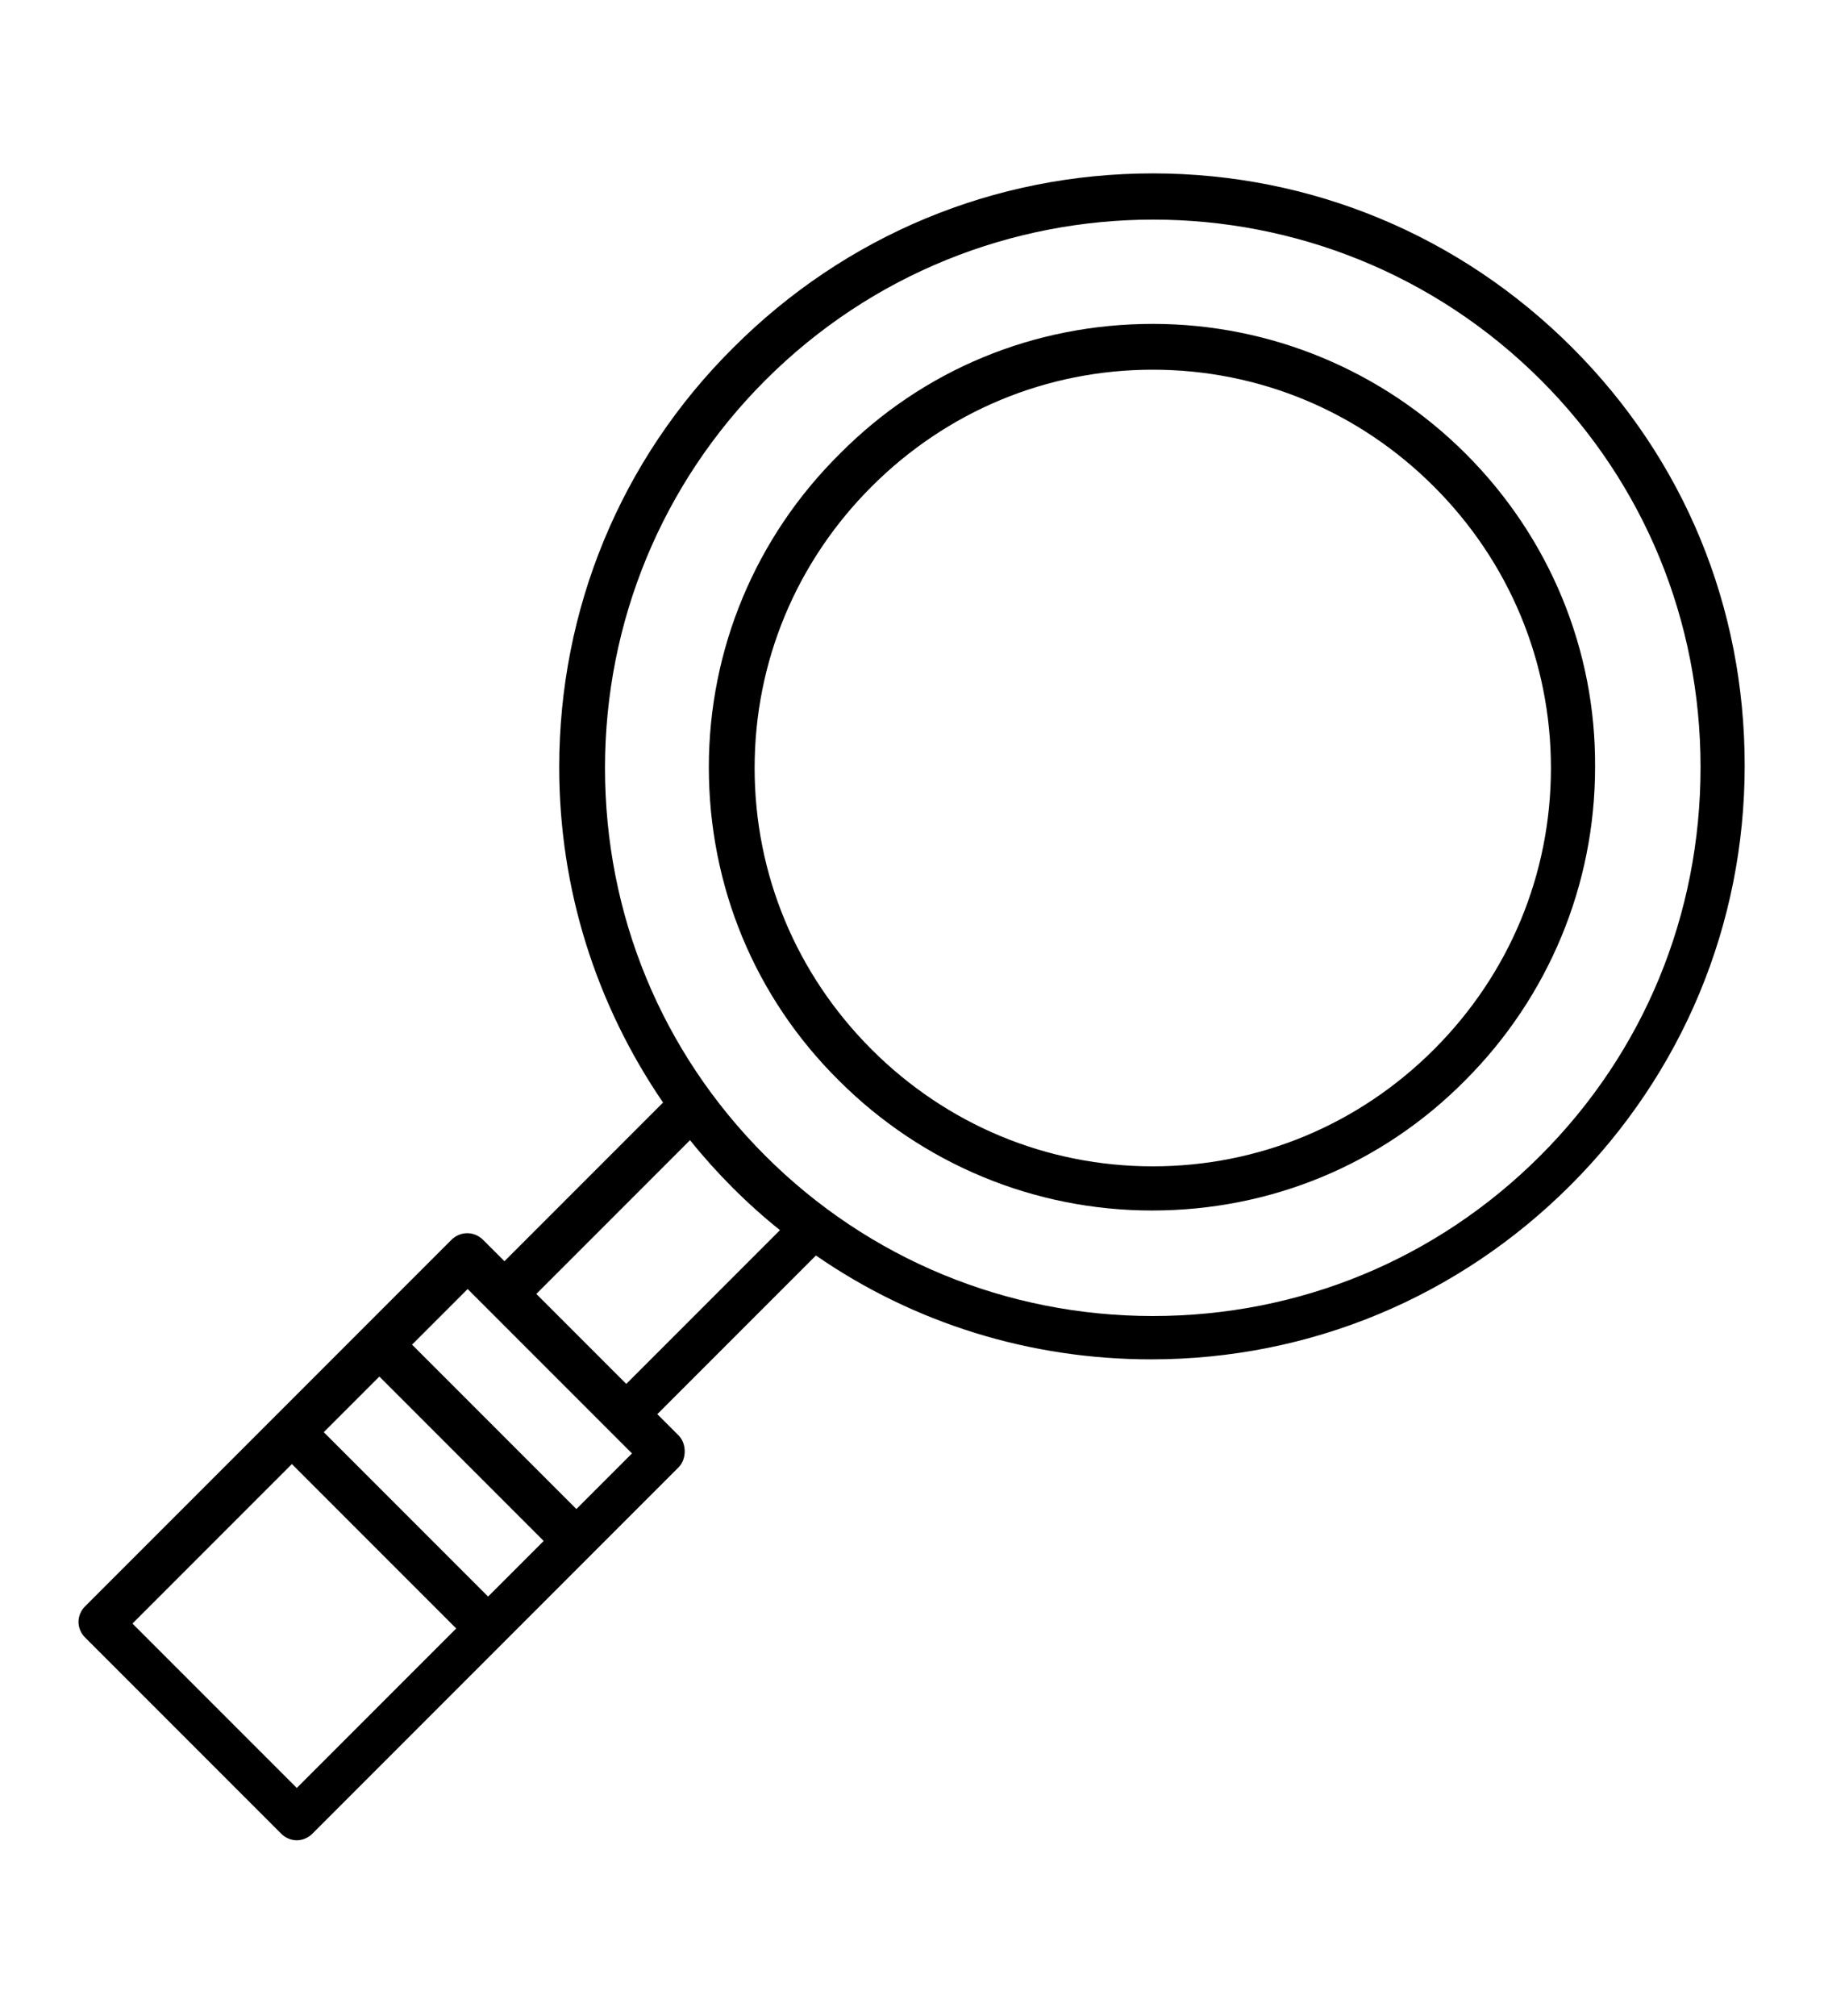 <?xml version="1.0" encoding="utf-8"?>
<!-- Generator: Adobe Illustrator 23.0.4, SVG Export Plug-In . SVG Version: 6.00 Build 0)  -->
<svg version="1.1" id="Capa_1" xmlns="http://www.w3.org/2000/svg" xmlns:xlink="http://www.w3.org/1999/xlink" x="0px" y="0px"
	 viewBox="0 0 223.1 246.5" style="enable-background:new 0 0 223.1 246.5;" xml:space="preserve">
<g>
	<path d="M192.3,42.5c-13.7-13.7-31.9-21.3-51.3-21.3c-19.4,0-37.6,7.6-51.3,21.3C75.9,56.2,68.4,74.5,68.4,93.8
		c0,14.9,4.5,29,12.7,41l-19.4,19.4l-2.6-2.6c-1.1-1.1-2.8-1.1-3.9,0l-44.8,44.8c-0.5,0.5-0.8,1.2-0.8,1.9s0.3,1.4,0.8,1.9l24,24
		c0.5,0.5,1.2,0.8,1.9,0.8s1.4-0.3,1.9-0.8l44.8-44.8c1-1,1-2.9,0-3.9l-2.6-2.6l19.4-19.4c12,8.3,26.2,12.7,41,12.7
		c19.4,0,37.6-7.6,51.3-21.3c13.7-13.7,21.3-31.9,21.3-51.3S206,56.2,192.3,42.5z M59.7,195.2l-20.1-20.1l6.8-6.8l20.1,20.1
		L59.7,195.2z M36.3,218.6l-20.1-20.1L35.7,179l20.1,20.1L36.3,218.6z M70.5,184.5l-20.1-20.1l6.8-6.8l20.1,20.1L70.5,184.5z
		 M76.6,169.2l-11-11l18.8-18.8c1.6,2,3.4,4,5.2,5.8c1.9,1.9,3.8,3.6,5.8,5.2L76.6,169.2z M188.4,141.3
		c-12.7,12.7-29.5,19.6-47.4,19.6c-17.9,0-34.8-7-47.4-19.6c-12.7-12.7-19.6-29.5-19.6-47.4c0-17.9,7-34.8,19.6-47.4
		c26.2-26.2,68.7-26.2,94.9,0C201.1,59.1,208,75.9,208,93.8C208,111.8,201.1,128.6,188.4,141.3z"/>
	<path d="M179.3,55.5c-10.2-10.2-23.9-15.9-38.3-15.9c-14.5,0-28.1,5.6-38.3,15.9C92.4,65.7,86.7,79.4,86.7,93.8
		c0,14.5,5.6,28.1,15.9,38.3c10.2,10.2,23.9,15.9,38.3,15.9c14.5,0,28.1-5.6,38.3-15.9c10.2-10.2,15.9-23.9,15.9-38.3
		C195.2,79.4,189.5,65.7,179.3,55.5z M175.4,128.3c-9.2,9.2-21.4,14.3-34.4,14.3c-13,0-25.2-5.1-34.4-14.3
		c-9.2-9.2-14.3-21.4-14.3-34.4c0-13,5.1-25.2,14.3-34.4c9.2-9.2,21.4-14.3,34.4-14.3c13,0,25.2,5.1,34.4,14.3
		c9.2,9.2,14.3,21.4,14.3,34.4C189.7,106.9,184.6,119.1,175.4,128.3z"/>
</g>
</svg>
